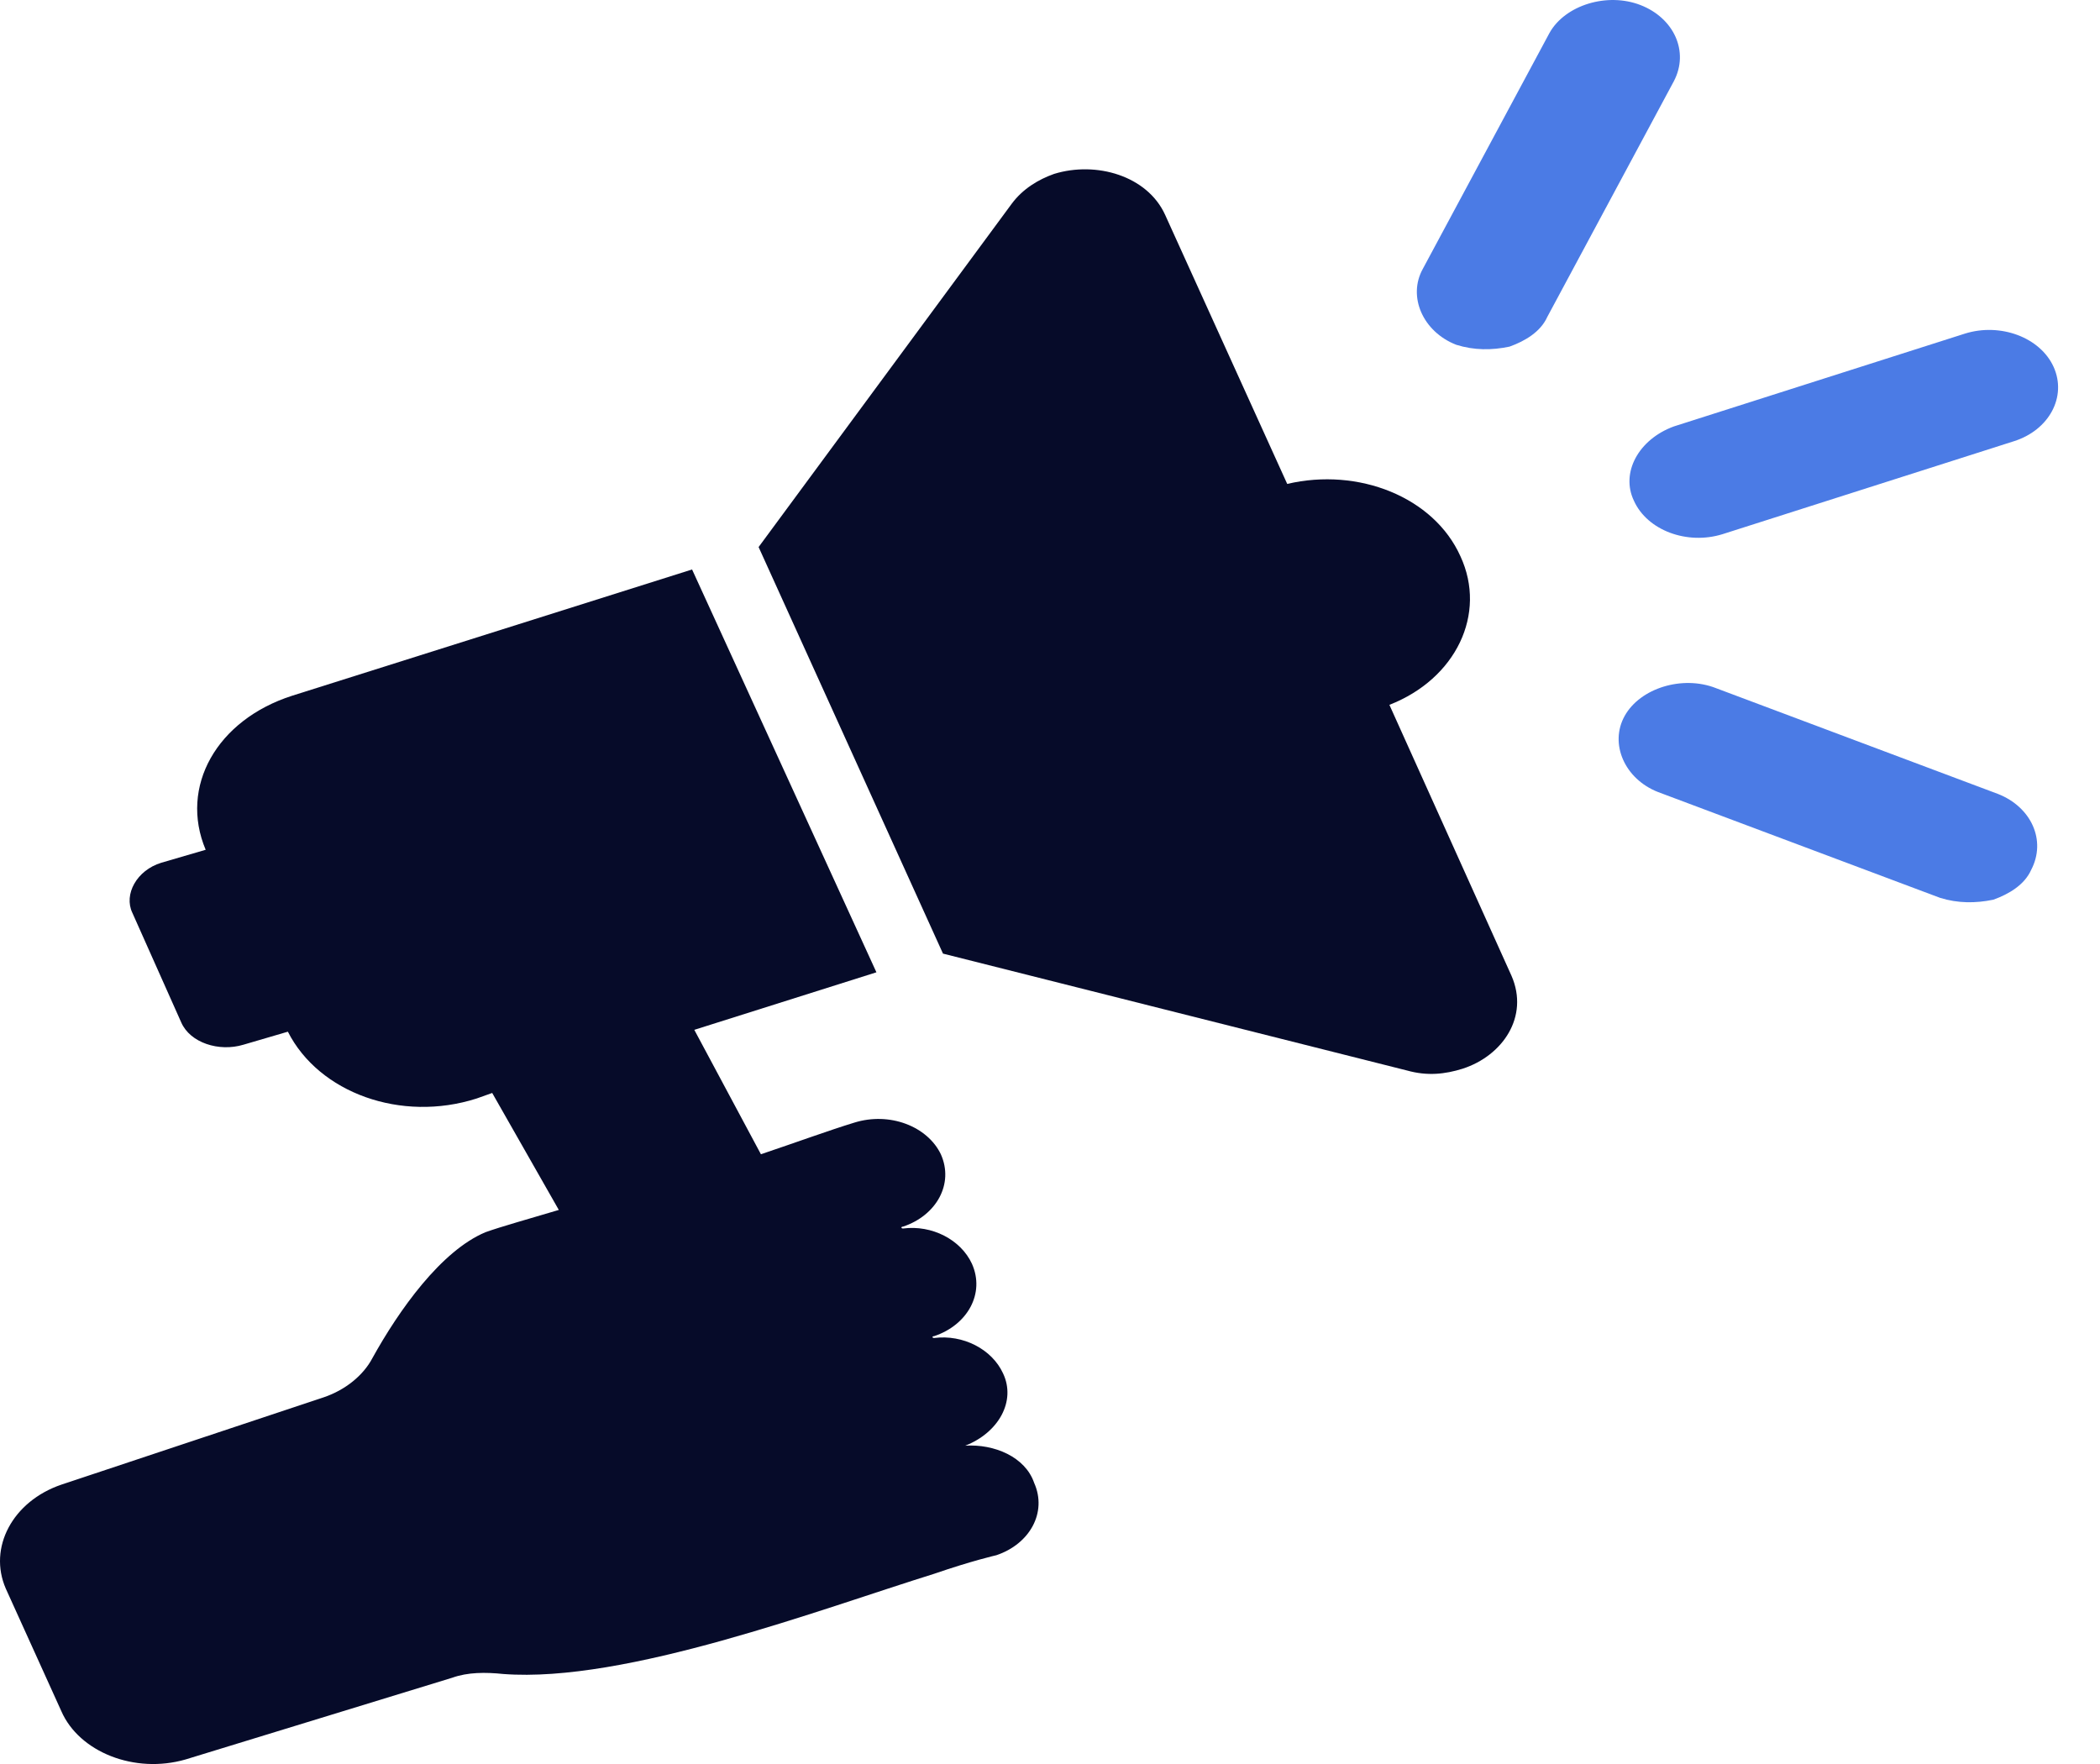 <svg width="50" height="42" viewBox="0 0 50 42" fill="none" xmlns="http://www.w3.org/2000/svg">
<path d="M33.081 16.782C34.667 16.163 35.407 14.616 34.773 13.246C34.138 11.831 32.34 11.124 30.648 11.522L27.74 5.113C27.317 4.185 26.1 3.831 25.096 4.141C24.725 4.273 24.355 4.494 24.091 4.848L18.062 13.025L22.452 22.705L33.504 25.489C33.98 25.622 34.403 25.578 34.826 25.445C35.778 25.136 36.412 24.207 35.989 23.235L33.081 16.782Z" fill="#060B29"/>
<path d="M38.902 11.921C39.219 12.629 40.171 12.982 41.017 12.717L47.945 10.507C48.791 10.242 49.214 9.446 48.897 8.739C48.579 8.032 47.627 7.678 46.781 7.944L39.854 10.153C39.008 10.463 38.585 11.258 38.902 11.921Z" fill="#4B7BE5"/>
<path d="M39.061 0.121C38.268 -0.189 37.263 0.121 36.893 0.784L33.879 6.397C33.508 7.06 33.879 7.9 34.672 8.209C35.095 8.342 35.518 8.342 35.941 8.253C36.311 8.121 36.681 7.9 36.84 7.546L39.854 1.933C40.224 1.226 39.854 0.43 39.061 0.121Z" fill="#4B7BE5"/>
<path d="M47.567 18.902L40.851 16.382C40.058 16.073 39.053 16.382 38.683 17.045C38.313 17.708 38.683 18.548 39.477 18.858L46.192 21.377C46.615 21.509 47.038 21.509 47.461 21.421C47.832 21.288 48.202 21.067 48.36 20.714C48.731 20.007 48.36 19.211 47.567 18.902Z" fill="#4B7BE5"/>
<path d="M22.982 34.421C22.982 34.421 22.929 34.421 22.982 34.421C23.775 34.111 24.198 33.36 23.881 32.697C23.617 32.123 22.929 31.769 22.242 31.857C22.189 31.857 22.189 31.813 22.242 31.813C23.035 31.548 23.458 30.797 23.141 30.089C22.876 29.515 22.189 29.161 21.502 29.25C21.449 29.25 21.449 29.205 21.502 29.205C22.295 28.94 22.718 28.189 22.401 27.482C22.083 26.819 21.184 26.465 20.338 26.73C19.756 26.907 18.91 27.216 18.117 27.482L16.531 24.52L20.867 23.15L16.478 13.559L6.959 16.564C5.161 17.139 4.263 18.73 4.897 20.233L3.839 20.542C3.258 20.719 2.94 21.294 3.152 21.735L4.315 24.343C4.527 24.829 5.214 25.05 5.796 24.874L6.854 24.564C7.594 26.023 9.551 26.73 11.348 26.155L11.719 26.023L13.305 28.808C12.565 29.029 11.93 29.205 11.56 29.338C10.502 29.78 9.498 31.194 8.863 32.343C8.652 32.741 8.229 33.095 7.7 33.272L1.46 35.349C0.296 35.747 -0.285 36.852 0.138 37.824L1.46 40.741C1.883 41.714 3.205 42.244 4.421 41.891L10.767 39.946C11.137 39.813 11.56 39.813 11.983 39.857C14.892 40.078 19.545 38.31 22.242 37.471C23.141 37.161 23.723 37.029 23.723 37.029C24.516 36.763 24.939 36.012 24.622 35.305C24.41 34.686 23.67 34.377 22.982 34.421Z" fill="#060B29"/>
</svg>
